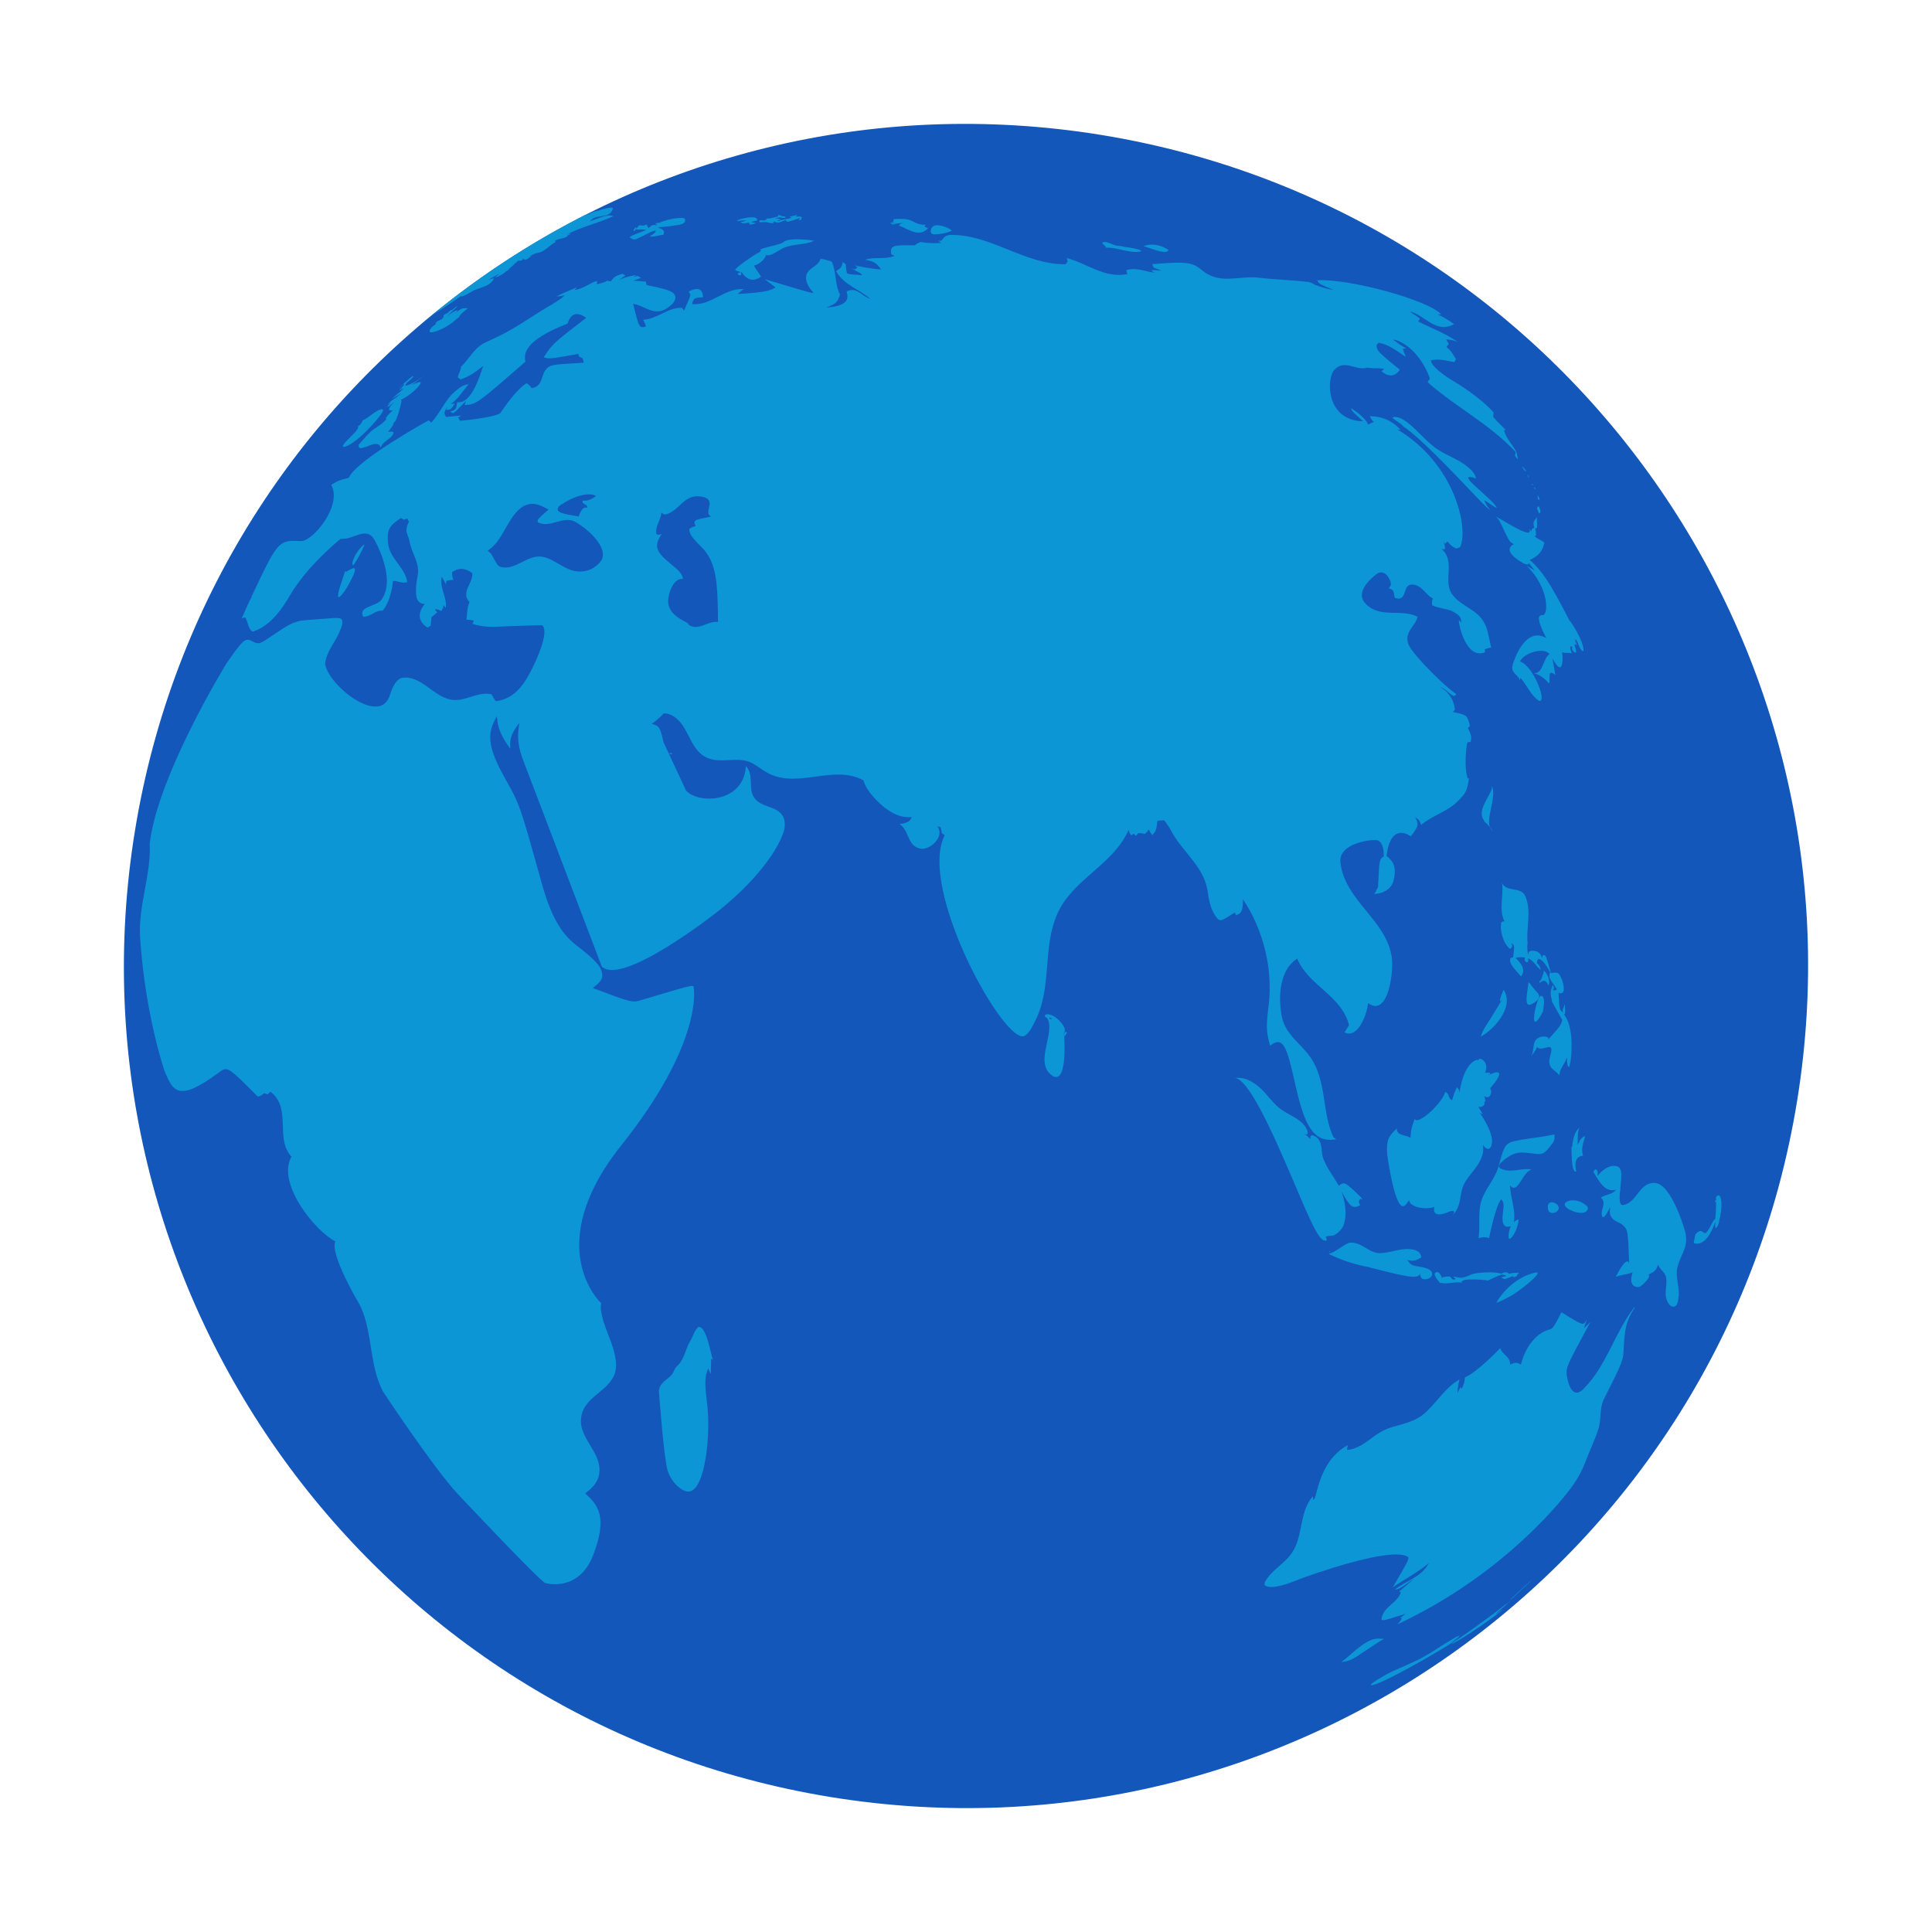 <svg width="482" height="482" viewBox="0 0 482 482" fill="none" xmlns="http://www.w3.org/2000/svg">
<path d="M448.349 274.651C466.934 160.136 389.167 52.236 274.651 33.651C160.136 15.066 52.236 92.833 33.651 207.349C15.066 321.864 92.833 429.763 207.349 448.349C321.864 466.934 429.764 389.167 448.349 274.651Z" fill="#1457BB"/>
<path d="M373.252 128.903C375.393 130.057 377.419 131.429 379.649 132.416C382.059 133.48 381.7 132.467 381.508 131.916C381.675 132.147 381.841 132.364 382.008 132.595C382.072 132.198 382.111 131.89 382.777 131.698L382.726 131.582C382.482 130.198 382.482 130.198 383.47 129.044C383.316 129.942 383.611 130.839 383.405 131.736C383.277 131.762 383.123 131.813 383.008 131.852C382.995 131.852 382.982 131.839 382.97 131.839C383.277 133.134 383.252 133.262 383.136 133.698C383.021 133.71 382.867 133.685 382.764 133.634C382.752 133.621 382.739 133.608 382.726 133.595C383.38 134.454 384.469 134.685 385.264 135.339C385.213 135.851 384.816 138.441 381.636 139.697C385.38 142.838 388.123 148.171 391.917 155.542C391.648 154.978 391.648 154.978 391.597 154.747C391.635 154.786 395.097 159.695 395.071 162.362C395.033 162.4 394.968 162.452 394.93 162.49C393.789 161.836 393.943 160.375 393.097 159.529C393.058 159.593 392.994 159.67 392.956 159.734C393.058 160.17 393.34 160.541 393.392 161.003C393.058 160.695 393.058 160.695 392.815 160.708C392.853 161.439 393.392 162.093 393.122 162.862C392.738 162.772 391.841 162.029 392.302 161.439C392.199 161.349 392.046 161.259 391.93 161.208C391.738 161.464 391.597 161.657 392.148 162.99C391.751 162.875 391.597 162.862 391.033 162.887C391.02 162.887 391.02 162.887 391.007 162.887C390.994 162.887 390.994 162.887 390.982 162.887C390.969 162.887 390.969 162.887 390.956 162.887C390.943 162.887 390.943 162.887 390.93 162.887C390.918 162.887 390.918 162.887 390.905 162.887C390.892 162.887 390.892 162.887 390.879 162.887C390.866 162.887 390.866 162.887 390.853 162.887C390.841 162.887 390.841 162.887 390.828 162.887C390.187 162.875 390.084 162.849 389.687 162.682C389.764 163.054 389.969 164.169 389.713 165.631V165.644C389.341 167.31 388.443 166.041 388.149 165.631C387.854 165.195 387.687 164.913 387.29 164.246C387.379 164.708 387.456 165.169 387.546 165.631C387.559 165.733 387.585 165.874 387.61 165.977C387.751 166.772 387.892 167.566 388.02 168.361C387.264 167.81 386.931 167.707 386.713 168.002C386.585 168.182 386.585 168.759 386.585 169.028C386.597 169.951 386.572 170.13 386.456 170.528C385.239 169.105 384.162 168.374 382.739 167.977C383.918 167.913 384.405 167.195 385.059 165.631C385.636 164.221 385.88 163.708 386.597 163.195C384.969 161.195 379.931 163.144 379.201 165.041C379.675 165.208 379.79 165.272 380.29 165.618C382.739 167.643 384.213 171.63 384.508 173.143C384.918 175.232 384.008 174.912 383.751 174.72C381.854 173.271 380.97 171.015 379.457 169.271C379.367 169.169 379.367 169.169 379.303 169.169C379.252 169.259 379.239 169.284 379.201 169.797C378.983 169.195 378.854 168.977 378.111 168.233C377.252 167.349 377.111 166.849 377.444 165.644C377.944 164.054 380.701 156.26 385.777 159.195C382.841 153.504 384.123 153.478 384.88 153.465C386.405 153.44 386.431 146.414 380.79 141.082C381.495 141.582 382.329 141.876 382.957 142.479C382.611 141.941 382.611 141.941 381.406 140.453C381.406 140.466 381.418 140.492 381.393 140.646C381.226 140.812 381.098 140.941 380.316 140.646C380.252 140.62 374.265 137.595 377.701 135.749C377.303 135.595 376.791 135.249 376.573 134.89C375.534 133.223 374.919 131.339 373.893 129.66C373.714 129.403 373.458 129.121 373.252 128.903ZM158.194 59.768C158.797 59.678 159.451 59.345 161.028 58.55C162.95 57.576 163.22 57.474 163.566 57.563C163.643 57.73 163.566 58.127 162.117 58.922C162.425 59.089 162.848 59.063 164.04 58.82C164.95 58.627 165.053 58.614 165.527 58.563C165.694 57.974 165.732 57.833 165.489 57.512C165.143 57.051 164.566 56.974 164.13 56.679C164.976 56.64 166.54 56.576 169.322 56.102C171.527 55.73 170.834 54.538 170.809 54.525C170.552 54.346 169.937 54.358 169.604 54.371C167.36 54.525 165.309 55.179 164.707 55.487C164.707 55.512 164.694 55.538 164.681 55.563C164.373 55.602 164.053 55.589 163.745 55.679C163.604 55.717 163.604 55.922 163.438 55.935C163.604 55.999 163.707 56.038 164.079 56.063C163.938 56.115 163.797 56.179 163.656 56.243C163.066 55.961 162.515 56.166 161.758 56.935C161.72 56.602 161.207 56.333 161.502 55.961C161.245 56.076 160.438 56.448 159.784 56.192C159.707 56.153 159.566 56.192 159.489 56.217C159.156 56.422 159.053 56.871 158.669 57.038C158.733 56.846 158.733 56.846 158.682 56.73C158.4 56.717 158.002 57.371 158.105 57.538C158.271 57.794 158.412 57.538 158.605 57.179C159.464 57.435 160.374 57.038 161.207 57.397C157.297 58.897 157.297 58.897 157.13 59.179C157.284 59.525 158.194 59.768 158.194 59.768ZM108.16 78.472C109.404 77.69 115.096 73.805 115.147 73.767C115.096 73.831 115.006 73.908 114.955 73.972C115.583 73.882 115.737 73.857 117.634 72.78C119.48 71.601 122.095 71.742 123.287 69.447C122.774 69.485 122.313 69.703 121.826 69.832C122.762 69.293 123.685 68.716 124.646 68.216C124.287 68.588 123.864 68.909 123.48 69.267C124.236 69.165 126.108 67.934 126.261 67.755C126.082 67.832 125.851 67.947 125.685 68.05C126.249 67.704 126.838 67.396 127.389 67.024C127.21 67.127 126.979 67.242 126.8 67.332C126.838 67.229 126.838 67.229 129.312 64.999C129.582 65.063 130.235 65.216 130.569 64.447C130.594 64.524 130.62 64.64 130.646 64.717C131.543 64.999 132.004 64.153 132.697 63.909C132.299 63.935 132.299 63.935 131.684 64.255C133.274 63.255 133.35 63.242 134.62 62.986C136.235 62.46 137.273 61.025 138.76 60.281C138.683 60.294 138.568 60.319 138.491 60.332C138.504 60.243 138.517 60.114 138.517 60.012C139.504 59.422 140.799 59.627 141.709 58.82C141.632 58.82 141.529 58.807 141.44 58.807C141.773 58.627 142.17 58.55 142.452 58.268C142.222 58.268 142.222 58.268 141.363 58.525C144.824 56.705 148.657 55.794 152.246 54.282C152.49 54.179 152.81 54.038 153.054 53.935C151.708 53.577 151.708 53.577 147.247 55.179C148.593 53.128 152.144 54.91 152.951 51.923C152.759 51.859 152.49 51.782 152.285 51.795C151.298 51.923 149.99 52.295 149.426 52.513C149.349 52.551 149.285 52.577 149.208 52.615L149.311 52.577L149.272 52.589L149.118 52.666C149.106 52.679 149.08 52.679 149.067 52.692L149.118 52.666L149.131 52.654L149.157 52.641C149.234 52.602 149.336 52.551 149.413 52.513C147.875 52.871 147.875 52.871 146.234 53.769C146.49 53.551 146.49 53.551 147.106 53.166C146.683 53.32 146.311 53.564 145.901 53.73C145.978 53.692 146.08 53.628 146.157 53.589C145.952 53.679 145.683 53.807 145.478 53.897C145.683 53.782 145.965 53.641 146.17 53.538C145.683 53.769 145.08 54.077 144.478 54.397C134.838 59.384 125.646 65.114 116.955 71.472C112.058 75.062 107.34 78.869 102.776 82.856C104.84 81.087 108.724 77.818 109.891 77.075C109.353 77.587 108.737 78.01 108.16 78.472ZM373.419 126.621C372.817 125.711 372.265 125.109 369.484 122.609C366.984 120.366 366.509 119.853 366.292 119.225C366.317 119.173 366.356 119.096 366.381 119.045C366.753 118.968 366.958 118.93 368.304 119.366C367.945 118.366 367.612 117.661 366.009 116.353C363.599 114.392 360.548 113.546 358.061 111.712C355.51 109.828 353.575 107.251 351.049 105.341C350.229 104.726 349.024 103.982 347.973 104.021C347.703 104.046 347.626 104.072 347.37 104.162C348.139 105.072 349.37 105.418 350.101 106.392C350.101 106.392 350.101 106.405 350.113 106.405C353.972 108.867 362.471 117.802 366.548 122.096C370.086 125.814 370.971 126.698 371.765 127.288C371.086 126.391 370.74 125.827 370.291 124.839C370.573 124.916 370.573 124.916 371.509 125.557C372.419 126.186 373.214 126.737 373.419 126.621ZM184.038 68.306C184.09 68.447 184.141 68.562 184.679 68.729C184.782 68.626 184.91 68.498 184.987 68.383C184.936 68.306 184.859 68.203 184.795 68.139C184.833 68.037 184.936 67.921 185 67.844C186.359 69.947 187.948 70.331 189.858 69.037C189.371 68.05 188.551 67.268 188.128 66.255C189.499 65.896 190.756 64.781 191.127 63.601C191.858 63.947 192.743 63.435 194.845 62.191C197.114 60.858 199.768 61.178 202.178 60.435C202.473 60.345 202.857 60.178 203.139 60.063C201.486 59.794 199.845 59.678 198.229 59.704C197.281 59.755 196.858 59.807 196.114 60.025C195.627 60.166 195.294 60.602 194.819 60.755C193.127 61.332 191.345 61.576 189.679 62.217C189.961 62.614 189.833 62.768 188.653 63.345C188.602 63.37 183.359 66.704 183.436 67.421C183.846 67.665 184.372 67.614 184.769 67.921C184.243 68.075 184.154 68.101 184.038 68.306ZM372.573 161.977C372.599 162.016 372.624 162.041 372.65 162.08C372.624 162.054 372.599 162.016 372.573 161.977C372.573 161.977 372.56 161.977 372.573 161.977ZM93.995 106.585C92.431 107.623 92.431 107.623 89.534 110.892C89.521 110.905 89.265 111.802 90.034 111.802C90.547 111.815 91.226 111.392 91.521 111.212C91.213 111.456 91.046 111.584 90.816 111.738C94.097 110.084 94.764 110.841 94.969 111.687C95.392 110.277 96.841 109.866 97.687 108.854C98.764 107.546 97.79 107.649 97.251 107.7C96.956 107.726 96.943 107.726 96.815 107.7C97.431 106.969 98.366 105.88 98.161 105.405C98.956 105.7 100.225 100.047 100.187 99.97C100.161 99.893 100.059 99.829 100.007 99.765C101.853 98.983 104.866 96.355 104.981 95.445C104.738 95.163 104.353 95.342 102.725 96.06C105.391 94.073 105.391 94.073 106.071 93.368C105.866 93.56 105.584 93.829 105.379 94.022C103.071 95.752 101.482 96.201 101.046 96.291C101.161 96.086 101.302 95.906 101.379 95.675C101.353 95.675 101.315 95.663 101.276 95.663C102.135 95.034 102.738 94.457 103.225 93.817C102.853 93.817 102.61 94.034 101.828 94.727C100.661 95.714 100.661 95.714 100.648 95.778C99.905 96.393 99.43 97.021 99.341 97.137C99.789 96.714 100.2 96.252 100.635 95.804C100.635 95.829 100.623 95.88 100.623 95.906C100.648 95.932 100.674 95.957 100.7 95.97C100.828 95.945 100.828 95.945 100.982 95.855C100.161 96.637 99.725 97.368 99.712 97.368C99.943 97.445 100.02 97.291 100.2 96.97C100.212 96.996 100.225 97.034 100.225 97.073C100.379 97.085 100.469 97.085 100.994 96.714C100.969 96.739 97.879 99.355 97.7 99.534C97.713 99.534 99.507 98.534 100.135 98.008C99.687 98.483 99.687 98.483 98.341 99.585C98.443 99.496 98.572 99.367 98.674 99.278C97.443 100.111 97.443 100.111 96.649 100.97C97.007 100.726 97.225 100.56 97.597 100.252C97.392 100.457 96.867 100.995 96.649 101.521C96.764 101.521 97.007 101.521 98.559 100.034C97.315 101.393 97.097 101.688 97.059 102.2C97.238 102.38 97.238 102.38 98.007 102.406C97.341 102.893 96.444 103.867 96.238 104.444C96.264 104.469 96.29 104.495 96.315 104.521C96.379 104.508 96.456 104.482 96.508 104.457C95.623 105.457 95.264 105.739 93.995 106.585ZM384.11 124.711C384.123 124.57 383.969 124.199 383.7 123.609C383.687 123.583 383.675 123.558 383.662 123.532C383.662 123.558 383.649 123.583 383.649 123.609C383.623 123.763 383.585 124.032 383.675 124.34C383.623 124.314 383.559 124.275 383.508 124.25C383.675 124.442 384.098 124.942 384.11 124.711ZM116.762 76.869C116.288 77.01 115.788 76.78 115.326 76.972C114.698 77.228 114.301 77.523 113.519 78.228C113.942 77.792 114.096 77.613 114.109 77.459C113.852 77.318 112.801 77.921 111.34 79.023C113.698 76.933 113.955 76.575 114.121 76.331C114.096 76.331 114.07 76.344 114.045 76.344C113.686 76.6 113.186 77.01 112.557 77.574C112.686 77.408 112.698 77.369 112.724 77.292C112.634 77.267 112.545 77.254 111.391 78.305C111.404 78.279 111.429 78.228 111.442 78.203C111.365 78.19 111.301 78.177 110.558 78.741C110.596 78.728 110.635 78.741 110.673 78.741C110.699 78.856 110.647 78.959 110.66 79.061C110.673 79.074 110.699 79.087 110.724 79.1C110.622 79.177 110.481 79.267 110.378 79.344C110.314 79.446 110.314 79.459 110.314 79.536C110.327 79.549 110.353 79.561 110.365 79.574C110.353 79.587 108.635 80.241 108.66 80.715C108.737 80.741 108.75 80.754 108.904 80.689C106.289 82.6 107.43 82.894 107.443 82.894C107.917 83.01 109.788 82.446 111.622 81.305C111.993 81.074 112.468 80.766 112.814 80.51C113.429 80.049 113.916 79.433 114.634 79.087C114.609 79.074 114.57 79.049 114.532 79.036C114.583 78.831 114.711 78.497 116.762 76.869ZM372.74 162.195C372.701 162.157 372.676 162.118 372.65 162.08C372.676 162.131 372.714 162.157 372.74 162.195ZM101.725 83.753L101.699 83.779L101.558 83.907C101.956 83.548 102.366 83.202 102.776 82.856C102.315 83.241 101.943 83.561 101.725 83.753ZM222.855 56.025C222.843 56.012 222.843 55.999 222.83 55.987C223.612 55.756 224.291 55.679 225.624 55.589C224.65 55.705 224.445 55.948 224.253 56.281C225.701 56.769 226.97 57.691 228.509 57.974C229.829 58.217 230.586 57.717 230.906 57.499C230.983 57.448 231.226 57.269 231.496 56.948C231.496 56.935 231.509 56.935 231.509 56.922C231.444 56.858 231.444 56.858 231.034 56.73C230.521 56.538 230.586 56.384 231.009 56.063C229.406 56.102 228.765 55.756 227.945 55.333C226.983 54.833 226.214 54.589 224.496 54.602C223.868 54.615 223.496 54.641 222.907 54.692C222.996 55.115 223.022 55.551 222.189 55.41C222.791 55.538 223.15 55.602 223.727 55.64C223.061 55.64 222.676 55.628 222.099 55.576C222.24 55.705 222.548 56.063 222.855 56.025ZM275.928 61.704C275.812 61.755 275.812 61.755 275.71 61.742C276.223 61.819 276.748 61.768 277.274 61.832C279.068 62.063 280.786 62.653 282.581 62.819C283.748 62.935 284.568 62.806 284.747 62.614C284.568 62.191 281.555 61.73 281.517 61.717C281.504 61.717 281.504 61.717 281.491 61.717C281.491 61.717 281.491 61.717 281.504 61.73C281.491 61.73 281.491 61.73 281.491 61.73C280.735 61.678 280.017 61.448 279.261 61.345C277.902 61.422 276.825 60.345 275.466 60.384C275.082 60.422 275.03 60.525 274.992 60.653C275.235 61.089 275.735 61.255 275.928 61.704ZM232.983 58.461C232.996 58.461 232.996 58.461 232.996 58.461C232.996 58.461 232.996 58.461 233.008 58.461C235.188 58.435 236.585 57.948 237.226 57.653C237.303 57.615 237.405 57.563 237.482 57.525C236.713 56.833 234.816 56.166 233.649 56.192C232.149 56.281 231.944 57.897 232.432 58.281C232.688 58.461 232.906 58.461 232.983 58.461ZM291.452 62.473C291.465 62.435 291.49 62.383 291.503 62.345C289.952 61.371 288.67 60.999 287.055 61.037C286.363 61.089 285.901 61.166 285.17 61.46C285.363 61.409 285.85 61.576 286.747 61.883C288.439 62.473 291.003 63.37 291.452 62.473ZM380.688 117.584C380.701 117.558 380.675 117.481 380.624 117.379C380.457 117.084 379.97 116.481 379.713 116.392V116.404C379.752 116.558 380.06 117.007 380.265 117.25C380.354 117.391 380.624 117.686 380.688 117.584ZM382.444 120.981C382.457 120.968 382.47 120.955 382.457 120.917C382.431 120.84 382.264 120.75 382.123 120.712V120.75C382.149 121.058 382.393 121.045 382.444 120.981ZM383.957 126.468C383.944 126.442 383.931 126.403 383.918 126.378C383.79 126.339 383.79 126.339 383.713 126.352C383.534 126.416 383.469 126.647 383.521 127.032C383.508 126.98 383.482 126.942 383.47 126.891C383.457 126.942 383.457 126.993 384.021 128.147C384.264 127.98 384.533 127.634 383.957 126.468ZM382.995 122.019C383.046 122.045 383.085 121.994 383.085 121.904V121.891C382.957 121.75 382.79 121.583 382.713 121.596C382.636 121.622 382.854 121.968 382.995 122.019ZM191.204 55.41C191.294 55.461 192.281 55.666 192.294 55.666C192.602 55.705 192.909 55.64 193.025 55.615C193.05 55.487 193.038 55.448 192.922 55.358C192.999 55.333 193.114 55.307 193.191 55.294C194.127 55.679 194.127 55.679 196.037 54.858C196.255 55.512 196.255 55.512 199.627 54.358C199.588 54.435 199.524 54.525 199.486 54.602C199.255 54.82 199.242 54.846 199.216 54.923C199.293 54.948 199.499 54.91 199.832 54.82L199.934 54.602L199.96 54.551C200.037 54.282 200.024 54.256 199.998 54.166C199.588 53.987 199.486 53.974 198.486 54.064C198.627 53.935 198.806 53.782 198.947 53.666C198.281 53.653 197.678 54 197.024 54.025C197.024 54.051 197.076 54.333 197.704 54.294C197.319 54.435 196.909 54.499 196.524 54.615C196.294 54.628 195.948 54.653 194.499 54.999C194.512 55.051 194.537 55.115 194.55 55.166C194.307 55.128 194.102 55.115 193.82 55.115C194.268 54.974 194.525 54.884 194.884 54.73C194.345 54.589 193.961 54.525 193.294 54.499C193.627 54.461 194.153 54.333 194.473 54.205C194.896 54.307 195.896 54.564 196.012 54.153C195.986 54.115 195.948 54.064 195.896 54.051C195.614 53.974 195.307 54.025 195.037 53.91C194.319 53.589 194.23 53.602 194.14 53.615C194.102 53.692 194.102 53.692 194.217 53.987C193.268 54.153 192.358 54.576 191.371 54.512L191.179 54.615C191.23 54.743 191.23 54.756 191.204 54.833C191.14 54.871 191.102 54.897 190.807 54.782C190.807 54.884 190.807 54.897 190.845 55.038C190.82 55.038 190.794 55.038 190.769 55.051C190.461 54.974 190.115 54.91 189.474 54.974C189.461 55.141 189.461 55.269 189.499 55.461C191.14 55.384 191.14 55.384 191.204 55.41ZM381.316 118.725C381.252 118.609 381.175 118.532 381.124 118.481C381.034 118.494 381.111 118.699 381.38 119.173C381.431 119.071 381.406 118.904 381.316 118.725ZM184.179 55.115C184.615 55.051 185.423 54.935 186.32 55.012C185.756 55.115 185.756 55.115 185.705 55.153C185.705 55.179 185.718 55.205 185.743 55.217C185.346 55.307 185.115 55.346 184.807 55.346C185 55.782 185.589 55.82 187.051 55.474C186.948 55.512 186.807 55.563 186.705 55.602C186.846 55.653 186.974 55.653 187.115 55.628C186.987 55.782 186.743 56.063 187.371 55.999C187.717 55.961 188.282 55.794 188.474 55.743C188.512 55.73 188.551 55.717 188.589 55.705C188.166 55.512 187.769 55.487 187.218 55.602C187.423 55.551 187.564 55.499 187.769 55.371C187.717 55.358 187.641 55.346 187.589 55.333C188.038 55.217 188.499 55.089 188.948 54.974C188.923 54.679 188.884 54.179 187.32 54.205C186.205 54.269 185 54.538 183.743 55.025C183.961 55.102 184.077 55.115 184.179 55.115C184.179 55.115 184.192 55.115 184.179 55.115ZM364.035 408.609C363.343 408.994 362.651 409.404 361.959 409.776C364.048 408.327 364.048 408.327 364.138 408.097C363.971 408.135 363.74 408.199 363.574 408.238C359.818 410.314 356.395 412.981 352.447 414.724C346.87 417.185 346.87 417.185 345.383 418.019C342.371 419.724 342.063 420.134 342.012 420.403C343.383 420.942 358.831 412.186 362.958 409.353C363.279 409.148 363.715 408.84 364.035 408.609ZM362.061 410.135C363.061 410.071 371.765 404.212 374.714 401.764C374.752 401.725 374.816 401.674 374.855 401.648C374.188 401.866 373.778 402.469 373.15 402.738C373.355 402.443 373.355 402.443 377.009 399.277C376.444 399.713 375.88 400.136 375.329 400.584C375.586 400.354 375.842 400.097 376.098 399.866C372.522 402.905 362.176 410.058 362.061 410.135ZM381.624 394.636C379.893 396.072 378.316 397.7 376.637 399.187C376.855 399.059 377.034 398.879 377.252 398.738C377.214 398.802 377.111 398.905 377.034 398.995C378.701 397.431 380.354 395.841 382.072 394.329C381.931 394.418 381.752 394.546 381.624 394.636ZM354.664 79.69C354.652 79.677 354.639 79.677 354.626 79.664C354.639 79.677 354.652 79.677 354.664 79.69ZM354.575 79.638C354.587 79.651 354.6 79.651 354.613 79.664C354.613 79.651 354.6 79.638 354.575 79.638ZM86.573 111.251C87.098 111.033 89.931 109.674 94.341 104.29C94.79 103.739 96.174 102.047 95.226 102.085C95.162 102.085 95.085 102.098 95.033 102.111C93.303 102.675 92.123 104.162 90.483 104.88C90.188 105.662 89.906 105.995 89.265 106.405C89.585 106.777 88.995 107.482 87.444 109.008C86.637 109.79 84.137 112.251 86.573 111.251ZM348.908 397.174C348.921 397.162 348.934 397.162 348.934 397.149C348.896 397.174 348.857 397.213 348.819 397.251C348.844 397.226 348.883 397.2 348.908 397.174ZM392.097 370.984C392.212 370.856 392.315 370.715 392.417 370.587L392.405 370.6C392.302 370.728 392.199 370.856 392.097 370.984ZM377.034 398.995C376.726 399.29 376.419 399.572 376.098 399.866C376.509 399.508 376.829 399.213 377.034 398.995ZM345.306 408.879C344.806 408.866 344.306 408.789 343.806 408.802C343.294 408.827 342.23 408.866 340.422 410.032C338.332 411.365 336.615 413.173 334.653 414.673C337.012 414.263 337.307 414.07 340.037 412.237C342.627 410.507 344.678 409.135 345.165 408.93C345.204 408.904 345.268 408.891 345.306 408.879ZM166.924 188.077C167.54 188.18 167.694 188.116 167.732 188.065C167.796 187.975 167.553 187.847 167.309 187.86C167.078 187.885 166.989 187.988 166.924 188.077ZM116.339 154.619C116.352 154.619 116.352 154.606 116.352 154.606L116.339 154.619ZM86.124 142.274L86.111 142.351C86.06 142.671 85.944 143.005 85.573 144.107C84.88 146.132 83.727 149.53 84.714 148.901C85.598 148.337 87.226 145.556 88.008 143.838C88.983 141.723 88.406 141.748 88.213 141.761C88.098 141.774 87.726 141.864 86.829 142.376C86.15 142.774 86.15 142.735 86.124 142.274ZM62.818 148.85C62.844 148.825 62.857 148.799 62.882 148.773C62.857 148.786 62.844 148.812 62.818 148.85ZM88.085 141.094C88.393 140.659 89.329 139.351 90.303 137.326C90.636 136.62 90.88 136.044 90.97 135.826C90.906 135.851 90.829 135.89 90.764 135.928C89.483 136.826 88.226 139.159 88.278 139.325C87.855 140.248 87.803 140.659 88.085 141.094ZM375.906 249.969C376.009 248.431 375.47 247.495 375.15 246.944C375.111 247.021 375.06 247.124 375.021 247.2C374.65 248.047 374.047 249.521 374.265 249.828C374.393 249.777 374.457 249.752 374.868 249.2C373.099 252.174 371.176 255.225 370.996 255.482L370.753 255.841C370.137 256.841 369.83 257.482 369.407 258.623C371.958 257.289 375.662 253.533 375.906 249.969ZM387.764 284.325C387.867 283.941 387.828 283.402 387.777 283.005C387.431 283.082 386.982 283.184 386.636 283.249C383.61 283.864 380.495 284.043 377.483 284.774C376.65 284.979 376.034 285.364 375.65 285.915C375.419 286.248 375.265 286.582 375.15 286.851C374.483 288.351 374.214 289.979 373.701 291.517C372.714 294.466 370.419 296.747 369.535 299.734C368.65 302.747 369.368 305.875 368.868 308.913C369.881 308.58 370.637 308.58 371.496 308.875C371.509 308.798 373.163 300.529 374.547 299.183C375.175 300.068 375.265 300.209 374.919 302.939C374.445 306.785 376.509 306.054 376.919 305.875C376.752 306.272 376.239 307.49 376.406 308.939C376.47 308.977 376.573 309.028 376.637 309.08C377.842 308.503 378.893 305.388 378.842 304.221C378.367 304.375 378.098 304.542 377.675 304.913C378.175 301.76 376.803 298.811 376.727 295.722C378.675 298.196 379.777 292.35 382.111 291.761C379.572 291.286 376.996 292.773 374.47 291.581C373.47 291.107 373.893 290.312 375.944 288.851C378.175 287.248 379.56 287.428 382.329 287.774C384.739 288.081 384.931 287.902 385.931 286.915C385.815 287.082 385.649 287.287 385.533 287.441C387.572 285.005 387.572 285.005 387.764 284.325ZM392.276 299.452C391.148 299.516 389.52 300.145 390.866 301.311C391.046 301.465 391.264 301.606 391.418 301.696C391.341 301.747 391.341 301.76 391.315 301.811C391.328 301.811 391.328 301.824 391.341 301.824C391.379 301.811 391.405 301.798 391.456 301.721C393.405 302.785 395.392 302.888 395.981 301.939C396.404 301.273 395.815 300.657 395.725 300.593C395.75 300.837 395.968 301.093 396.084 301.311C394.981 299.504 392.712 299.452 392.276 299.452ZM381.329 244.97C381.316 244.957 381.329 244.931 381.303 244.931C381.316 244.944 381.316 244.97 381.329 244.97ZM382.264 291.812C382.2 291.761 382.162 291.761 382.123 291.761C382.175 291.773 382.226 291.786 382.264 291.812ZM380.995 250.341C381.47 251.392 383.418 249.649 383.431 249.636C383.777 249.316 383.969 248.995 383.995 248.688C384.046 248.226 383.854 248.008 383.303 247.38C382.098 246.008 381.816 245.585 381.585 245.213C381.508 245.252 381.457 245.201 381.341 244.983C381.341 245.008 381.341 245.034 381.341 245.047C381.329 245.265 381.303 245.457 381.188 246.239C380.995 247.495 380.662 249.623 380.995 250.341ZM374.752 317.964L375.739 318.246C375.714 318.297 375.688 318.361 375.662 318.412C375.342 318.502 374.906 318.592 374.573 318.656C374.765 318.874 374.765 318.874 375.47 319.143L375.56 319.066C376.265 318.874 376.906 318.528 377.598 318.322C377.547 318.425 377.496 318.553 377.444 318.656C377.701 318.604 378.073 318.566 378.29 318.412C378.547 318.22 378.572 317.861 378.816 317.656C378.855 317.617 378.931 317.592 378.983 317.566C378.931 317.553 378.88 317.528 378.829 317.515C378.816 317.515 378.816 317.515 378.803 317.515C378.496 317.464 378.201 317.643 377.893 317.553C377.214 317.617 376.893 317.681 376.509 317.81C375.739 316.938 374.611 317.758 374.611 317.771C372.637 317.194 369.509 317.438 367.894 317.733C366.83 317.925 365.933 318.604 364.869 318.758C364.074 318.874 363.343 318.566 362.574 318.502C362.766 318.771 362.869 318.899 363.215 319.027C362.548 319.515 362.266 319.143 361.753 318.463C360.536 318.438 360.048 318.643 359.728 318.784C359.343 317.605 358.741 317.323 358.472 317.335C357.382 317.681 358.113 318.63 359.215 320.053L359.292 320.015C361.087 320.502 362.882 319.681 364.676 319.989C364.138 318.643 370.932 319.399 371.009 319.412C370.971 319.463 370.932 319.527 370.894 319.579C372.214 319.079 373.406 318.335 374.752 317.964ZM341.101 316.066C341.127 316.066 341.14 316.066 341.166 316.066C337.422 315.284 335.063 314.502 331.474 312.849C333.371 312.272 334.769 310.785 336.576 310.054C339.614 309.605 341.473 312.746 344.409 312.643C346.934 312.554 349.319 311.387 351.895 311.656C352.075 311.682 352.306 311.695 352.485 311.733C354.216 312.079 354.421 312.913 354.613 313.656C353.639 314.323 352.549 314.861 351.113 314.297C351.844 315.477 351.985 315.694 354.267 316.041C357.767 316.579 357.382 317.938 357.19 318.335C357.151 318.412 357.087 318.502 357.023 318.566C356.587 319.066 354.293 319.963 354.305 317.707C353.882 319.297 350.665 318.476 341.076 316.053C341.076 316.066 341.089 316.066 341.101 316.066ZM350.998 314.233C350.998 314.233 350.998 314.246 350.998 314.233C350.998 314.246 350.998 314.233 350.998 314.233ZM341.345 316.066C341.486 316.066 341.742 316.053 341.794 316.041C341.755 316.002 341.178 315.964 341.127 315.989C341.153 316.002 341.166 316.015 341.345 316.066ZM383.585 317.797C383.764 317.412 383.393 317.451 382.957 317.502C377.547 318.758 374.15 323.373 373.304 325.04C373.624 324.937 374.368 324.694 376.791 323.386C378.97 322.155 383.072 318.899 383.585 317.797ZM361.753 302.208C361.779 302.196 363.792 301.567 362.138 303.593C362.625 303.042 363.215 302.234 363.548 301.58C364.497 299.696 364.266 297.491 365.163 295.594C366.266 293.273 368.368 291.62 369.407 289.261C370.137 287.607 370.073 286.889 369.971 285.684C371.304 287.351 371.868 286.389 372.047 285.902C372.496 284.684 372.355 282.249 369.125 277.557C369.573 277.852 369.573 277.852 369.855 277.967C369.881 277.864 369.881 277.864 368.83 276.159C369.278 276.198 370.676 276.198 370.291 274.698C370.33 274.749 370.381 274.826 370.407 274.878C370.458 274.852 370.535 274.826 370.586 274.801C370.573 274.608 370.535 274.198 370.278 273.378C371.381 274.378 372.086 273.096 372.022 272.275C371.996 272.032 371.868 271.724 371.765 271.493L371.804 271.455C372.163 271.057 375.227 267.558 373.509 267.519C372.906 267.506 371.791 268.019 371.253 268.263C371.688 267.968 371.688 267.968 371.829 267.724C371.483 267.57 371.483 267.57 370.471 267.673C371.547 265.263 369.714 264.096 369.266 264.135C368.919 264.25 368.868 264.314 368.637 264.609C368.637 264.545 368.637 264.455 368.625 264.391C368.586 264.391 365.368 264.571 364.099 272.609C364.022 271.878 363.946 271.737 363.484 271.262C362.882 272.442 362.612 273.185 362.318 274.467C361.241 274.224 361.638 272.711 360.587 272.442C359.356 275.839 353.831 280.48 353.062 279.287C353.023 279.236 353.011 279.146 352.985 279.095C352.241 280.864 351.972 282.031 351.883 283.89C350.793 283.031 348.344 283.454 348.498 281.505C346.588 283.39 345.793 284.172 346.088 288.056C346.101 288.184 347.819 300.798 349.96 300.927C350.613 300.965 351.216 299.914 351.511 299.414C351.883 301.555 356.51 301.773 357.856 301.068C357.203 303.99 360.356 302.837 361.753 302.208ZM354.395 206.281C354.344 206.358 354.293 206.435 354.241 206.512C354.305 206.448 354.344 206.384 354.395 206.281C354.408 206.281 354.395 206.281 354.395 206.281C354.395 206.281 354.408 206.281 354.395 206.281ZM371.137 198.974C372.022 197.372 372.317 196.756 372.163 196.102C372.137 196.051 372.112 196 372.086 195.949C372.253 196.243 372.483 196.641 372.522 197.551C372.586 198.718 372.291 200.166 372.022 201.448C371.522 203.845 371.291 205.166 371.701 206.396C371.022 205.55 371.022 205.55 370.355 205.05C370.381 205.063 370.432 205.089 370.458 205.114C370.24 204.935 370.24 204.935 370.201 204.858C370.291 204.897 370.368 204.948 370.445 204.999C369.099 203.333 369.599 201.73 371.137 198.974ZM370.894 205.448L370.535 205.102C370.535 205.114 370.535 205.127 370.535 205.14L370.804 205.358L370.894 205.448ZM370.919 205.32L370.791 205.217H370.778L370.919 205.32ZM372.381 207.255C372.394 207.268 372.406 207.268 372.406 207.281C372.176 206.986 371.958 206.691 371.701 206.409C371.701 206.422 371.714 206.435 371.714 206.448C371.817 206.666 371.996 207.012 372.381 207.255ZM331.91 312.387C331.91 312.387 331.923 312.387 331.91 312.387C331.782 312.208 331.705 312.131 331.654 312.131C331.641 312.131 331.628 312.131 331.628 312.169C331.628 312.233 331.769 312.528 331.91 312.387ZM308.181 268.942C308.181 268.942 308.168 268.942 308.181 268.942C308.168 268.942 308.181 268.942 308.181 268.942ZM333.333 284.274C333.346 284.274 333.346 284.274 333.333 284.274C333.346 284.274 333.346 284.274 333.333 284.274ZM308.438 228.343C308.309 228.138 308.143 227.869 308.015 227.664C304.374 230.01 304.374 230.01 303.348 228.664C301.9 226.766 301.502 223.869 301.31 222.485C300.49 216.524 295.593 213.011 292.76 208.268C292.426 207.704 292.016 206.948 291.683 206.384C291.349 205.832 290.824 205.166 290.452 204.64C289.952 204.691 289.273 204.743 288.76 204.768C288.439 207.242 288.439 207.242 287.452 208.371C287.157 207.96 286.824 207.383 286.606 206.935C286.363 207.319 285.94 207.794 285.555 208.05C285.094 207.909 284.427 207.819 283.94 207.858C283.773 208.063 283.555 208.345 283.401 208.55C283.235 208.383 283.03 208.165 282.863 207.999C282.671 208.127 282.414 208.281 282.222 208.409C281.902 208.076 281.645 207.448 281.594 206.986C277.774 215.793 267.634 219.254 263.762 228.023C260.032 236.483 262.519 246.226 258.314 254.584C257.686 255.828 256.878 257.674 255.686 258.392C250.84 261.302 228.816 221.575 235.7 208.371C235.483 208.217 235.188 208.012 234.97 207.858C234.918 207.396 234.79 206.781 234.624 206.345C234.393 206.281 234.098 206.204 233.867 206.14C233.995 206.422 234.239 206.781 234.316 207.089C234.931 209.524 231.688 212.024 229.778 211.742C226.253 211.216 226.894 207.037 224.407 205.602C226.868 205.32 227.163 204.576 227.458 203.858C225.33 203.974 223.535 203.602 220.638 201.435C216.241 197.718 215.638 195.436 215.433 194.679C207.485 190.423 198.434 197.448 190.576 192.269C189.807 191.757 188.794 191.039 188 190.564C184.295 188.372 179.975 190.77 176.231 188.962C171.501 186.693 171.962 179.847 166.668 178.078C166.36 177.976 165.912 178.001 165.578 177.976C165.566 177.989 164.425 179.335 162.566 180.591C162.566 180.591 162.566 180.591 162.579 180.591H162.591C164.45 181.052 164.72 181.476 165.514 185.129L171.155 197.231C174.244 200.666 185.564 200.358 186.089 191.116C188.243 193.41 186.487 196.743 188.256 199.141C190.025 201.538 193.679 200.961 195.294 203.589C195.794 204.409 195.883 205.832 195.691 206.768C195.076 209.845 190.756 218.165 178.782 227.625C178.552 227.805 155.297 246.098 150.144 241.15L130.889 190.629C130.671 190.052 130.376 189.283 130.171 188.706C128.928 185.014 129.21 182.847 129.556 180.335C127.184 183.514 127.223 184.603 127.313 186.796C124.992 183.604 124.236 181.796 123.954 178.707C121.569 182.834 121.339 185.924 126.095 194.372C129.684 200.743 129.684 200.743 135.081 220.1C137.376 228.343 139.811 232.753 143.773 235.817C145.644 237.265 149.118 239.958 149.875 241.765C150.862 244.124 149.811 244.97 147.888 246.495C157.707 250.2 157.707 250.2 160.156 249.457C172.937 245.637 172.937 245.637 173.065 246.316C173.167 246.867 175.308 260.263 155.002 285.736C134.902 310.951 149.811 325.001 149.977 325.117C149.939 325.424 149.9 325.835 149.862 326.142C150.208 331.065 153.413 335.218 153.682 340.154C154.015 346.346 146.99 347.461 145.311 352.281C143.157 358.486 150.81 362.178 149.388 368.19C148.849 370.433 146.99 371.818 145.99 372.548C148.952 375.356 151.746 378.009 148.042 387.842C144.439 397.367 136.119 394.982 136.043 394.944C134.415 394.213 115.096 373.664 114.275 372.792C108.225 366.357 95.585 347.23 95.52 347.102C92.111 340.526 93.008 332.821 90.047 326.129L89.739 325.527C89.662 325.399 82.15 312.81 83.688 309.708C78.778 307.298 68.92 295.286 72.715 288.556C68.472 283.966 72.92 276.557 67.472 272.352C67.267 272.557 66.984 272.826 66.779 273.032C66.497 272.929 66.138 272.814 65.856 272.711C65.523 273.121 64.844 273.506 64.318 273.583C56.742 265.981 56.742 265.981 54.601 267.57C44.435 275.121 43.192 272.198 41.115 267.378C41.064 267.263 36.244 253.379 34.962 234.009C34.436 226.1 37.628 218.588 37.385 210.717C37.346 211.011 37.282 211.396 37.244 211.691C38.41 195.051 56.28 165.849 56.46 165.579C59.203 161.593 60.447 160.067 61.216 159.734C62.306 159.272 63.049 160.234 63.985 160.426C64.831 160.593 65.177 160.465 68.549 158.157C71.625 156.042 72.817 155.414 74.638 154.952C75.42 154.76 75.42 154.76 83.342 154.183C85.111 154.132 86.29 154.106 84.624 157.824C83.457 160.413 81.432 162.618 81.099 165.592C81.881 171.028 94.841 181.245 97.251 173.451C98.366 169.848 99.725 169.079 100.674 169.066C101.084 169.066 101.623 169.015 102.02 169.092C105.93 169.823 108.301 173.476 112.07 174.463C115.749 175.425 118.954 172.399 122.621 173.207C122.877 173.758 123.313 174.463 123.71 174.938C129.12 174.284 131.466 169.477 133.338 165.605C136.94 157.849 135.696 156.26 135.222 155.965C135.222 155.965 126.39 156.209 124.492 156.337C120.711 156.58 118.557 155.862 117.839 155.619C117.967 155.388 118.121 155.093 118.249 154.862C117.698 154.696 116.929 154.606 116.352 154.593C116.621 153.145 116.455 151.606 117.147 150.235C114.801 147.722 118.147 145.44 117.826 142.966C116.198 141.864 114.788 141.428 112.788 142.723C112.737 143.312 112.878 144.12 113.122 144.658C112.583 144.671 111.878 144.761 111.365 144.889C111.314 145.158 111.263 145.517 111.224 145.786C110.981 145.184 110.57 144.415 110.199 143.889C109.558 146.62 111.609 149.004 111.199 151.696C111.045 151.465 110.827 151.158 110.673 150.927C110.66 151.414 110.404 152.093 110.058 152.452C109.66 152.145 108.955 151.94 108.468 152.004C108.648 152.235 108.891 152.555 109.058 152.786C108.648 153.158 108.071 153.632 107.635 153.965C107.584 154.606 107.507 155.452 107.443 156.093C107.199 156.247 106.891 156.452 106.661 156.593C103.174 154.26 105.289 151.555 105.981 150.671C105.417 150.632 104.225 150.555 103.904 148.876C103.52 146.889 104.161 143.787 104.174 143.761C104.891 140.518 102.61 137.967 102.161 134.992C102.046 134.223 101.507 133.262 101.417 132.48C101.353 131.788 101.635 130.8 102.02 130.211C101.892 129.954 101.738 129.621 101.61 129.365C101.366 129.454 101.033 129.57 100.789 129.66C100.546 129.531 100.225 129.365 99.982 129.237C97.392 131.095 96.431 131.8 96.815 135.531C97.2 139.351 101.007 141.492 101.61 145.209C100.379 145.684 99.264 144.863 98.059 144.94L98.02 144.979C98.033 145.017 97.661 149.786 95.456 152.363C93.623 152.145 92.431 153.952 90.636 153.863C89.175 151.312 93.957 151.337 95.187 149.607C99.02 144.248 93.367 134.569 93.303 134.467C91.367 131.403 88.175 134.48 85.611 134.416C85.598 134.416 85.585 134.416 84.957 134.454C84.906 134.467 76.599 141.146 72.253 148.671C69.356 153.709 66.318 156.619 62.985 157.58C61.78 156.708 61.921 155.132 61.177 154.029C60.921 154.106 60.562 154.196 60.306 154.26C62.023 150.376 62.023 150.376 62.882 148.722C62.831 148.786 62.754 148.889 62.703 148.953C69.407 134.762 69.407 134.762 75.086 134.992C78.061 135.108 85.496 126.019 82.637 120.968C84.342 119.917 84.419 119.878 87.034 119.199C88.726 114.93 106.789 104.931 106.955 104.867C107.148 105.046 107.391 105.277 107.584 105.457C109.571 103.316 110.711 100.572 112.686 98.431C113.019 98.111 113.468 97.688 113.814 97.393L113.903 97.355C115.429 96.086 116.07 95.996 116.942 95.868C115.429 97.483 114.378 99.521 112.455 100.777C112.75 100.752 113.147 100.726 113.442 100.701C112.481 102.188 112.481 102.188 111.276 102.29C111.391 102.008 111.558 101.624 111.673 101.342C110.686 102.944 110.75 103.072 111.276 104.034C111.276 104.034 112.865 103.841 115.044 103.675C114.826 103.829 114.532 104.021 114.314 104.162C114.455 104.405 114.634 104.739 114.775 104.982C114.852 104.982 123.069 104.226 124.8 103.098C127.389 99.239 129.607 96.714 131.363 95.599C131.825 95.855 132.338 96.38 132.633 96.829C135.568 96.496 134.889 93.291 136.478 91.881C137.491 90.984 137.491 90.984 145.657 90.484C145.567 90.163 145.452 89.727 145.362 89.394C145.08 89.253 144.708 89.048 144.426 88.907C144.388 88.727 144.35 88.484 144.311 88.291C137.004 89.586 137.004 89.586 135.658 89.125C137.863 85.766 137.863 85.766 146.26 79.292C142.862 76.869 141.914 79.766 141.606 80.728C130.223 85.138 130.787 88.586 131.069 90.24C118.877 100.854 118.877 100.854 115.903 101.047C116.006 100.739 116.16 100.316 116.262 100.008C113.814 102.534 113.814 102.534 113.083 103.085C112.839 102.97 112.519 102.829 112.275 102.726C113.814 102.149 113.814 102.149 114.057 100.316C117.454 100.97 119.621 94.188 120.544 91.278C118.006 93.329 116.916 93.919 114.929 94.663C114.711 94.509 114.429 94.317 114.211 94.163C114.365 93.24 114.993 92.445 115.019 91.483C117.108 89.548 118.301 86.715 121.07 85.471C122.903 84.612 123.133 84.497 124.71 83.74C129.21 81.536 133.222 78.523 137.555 76.036L137.645 76.01C139.606 74.741 140.081 74.447 140.491 74.062C140.619 73.947 140.747 73.818 140.901 73.652C140.299 73.818 139.465 73.947 138.85 73.985C140.452 73.023 142.26 72.498 143.914 71.652C143.747 71.857 143.516 72.113 143.35 72.319C145.452 72.152 147.016 70.639 148.965 70.062C148.952 70.319 148.939 70.665 148.913 70.921C151.054 70.357 151.054 70.357 151.413 70.037C151.708 70.088 152.092 70.152 152.387 70.203C153.182 69.139 153.323 68.947 155.233 68.28C155.477 68.421 155.797 68.601 156.041 68.742C155.528 69.062 154.861 69.524 154.374 69.883C156.156 69.024 157.964 68.742 158.733 68.626C158.515 68.78 158.233 68.985 158.028 69.139C158.335 69.049 158.759 68.921 159.066 68.819C159.335 68.973 159.682 69.178 159.951 69.332C159.348 69.537 158.528 69.819 157.925 70.024C160.784 70.216 160.784 70.216 161.13 70.254C161.181 70.511 161.245 70.844 161.297 71.101C166.091 72.139 167.886 72.524 168.399 73.729C169.078 75.344 166.181 77.331 164.822 77.6C162.245 78.113 160.322 76.113 157.951 75.805C159.464 81.882 159.464 81.882 161.143 81.472C161.015 80.933 160.733 80.241 160.451 79.766C163.938 79.664 166.553 76.677 170.104 76.792C170.27 76.998 170.488 77.28 170.655 77.498C171.988 74.511 171.988 74.511 172.257 73.485C172.116 73.254 171.937 72.959 171.796 72.742C174.116 71.537 175.321 72.024 175.385 74.177C173.36 74.254 172.962 74.318 172.68 75.882C177.436 76.28 180.782 71.819 185.525 72.139C185.051 72.485 184.449 72.959 184 73.331C191.115 72.985 192.153 72.434 193.473 71.742C193.396 71.626 193.396 71.626 190.781 69.652C202.498 73.165 202.498 73.165 202.96 73.011C201.498 71.472 200.896 70.049 201.152 68.767C201.562 66.729 204.203 66.563 204.678 64.576C205.229 64.614 205.959 64.781 206.485 64.973H206.498C206.498 64.973 206.498 64.973 206.652 64.973C206.908 65.063 207.241 65.178 207.498 65.268C208.716 67.883 208.229 70.947 209.575 73.523C208.844 75.446 208.767 75.639 206.203 76.728C212.215 76.318 211.562 73.985 211.215 72.716C213.779 71.395 215.113 74.049 217.112 74.536C214.343 72.152 210.51 71.075 208.587 67.652C209.908 66.781 209.908 66.781 210.267 65.396C210.485 65.55 210.78 65.768 210.998 65.922C211.023 66.601 211.139 67.498 211.28 68.165C211.831 68.434 211.831 68.434 215.1 68.652C214.779 68.191 214.779 68.191 212.433 67.011C212.69 67.075 213.023 67.152 213.279 67.216C213.484 67.05 213.754 66.832 213.946 66.678C213.728 66.537 213.433 66.345 213.215 66.204C213.228 66.216 217.292 67.114 219.817 67.216C218.625 65.563 217.971 65.165 215.882 64.832C215.882 64.832 215.882 64.832 216.266 64.665C218.535 64.088 220.971 64.755 223.202 63.819C222.958 63.717 222.612 63.576 222.368 63.46C221.881 61.114 223.099 61.127 228.227 61.217C228.599 60.832 229.265 60.486 229.791 60.371C229.791 60.371 231.226 60.794 234.803 60.614C234.585 60.448 234.29 60.217 234.072 60.05C234.316 60.05 234.624 60.05 234.867 60.05C235.765 58.871 235.765 58.871 236.982 58.614C247.289 58.397 255.596 66.088 265.89 65.922C266.031 65.716 266.223 65.434 266.364 65.229C266.287 64.973 266.185 64.627 266.108 64.383C271.172 65.652 275.556 69.537 281.261 68.383C281.171 68.088 281.068 67.704 280.979 67.409C283.542 66.575 285.927 67.883 288.401 68.088C288.401 68.088 288.414 68.088 287.824 67.96C287.632 67.793 287.388 67.575 287.196 67.421C288.145 67.383 288.145 67.383 289.773 67.562C289.17 67.306 288.375 66.96 287.773 66.704C287.683 66.46 287.568 66.139 287.478 65.896C296.99 65.101 297.657 65.627 300.118 67.614C304.425 71.075 309.438 68.691 314.091 69.28C318.193 69.793 322.321 69.844 326.423 70.357C326.936 70.421 327.577 70.729 328 70.998C327.756 70.921 327.436 70.819 327.205 70.754C330.59 71.985 331.128 72.075 332.73 72.344C329.064 70.806 329.064 70.806 328.628 69.921C336.692 69.473 356.344 74.882 359.561 78.421C359.292 78.421 358.933 78.421 358.664 78.421C359.049 78.6 361.087 79.574 362.766 80.882C358.074 83.343 355.459 78.485 351.69 77.715C353.6 78.984 353.6 78.984 354.267 79.484C354.126 79.69 353.946 79.972 353.805 80.177C357.074 81.907 360.6 83.125 363.638 85.292C362.548 84.882 362.356 84.805 360.805 84.676C360.997 85.022 361.241 85.471 361.433 85.817C361.254 86.035 361.023 86.317 360.856 86.535C361.882 87.458 362.087 87.65 363.228 89.599C363.112 89.817 362.946 90.112 362.83 90.343C358.792 89.458 357.818 89.701 356.946 89.919C357.28 92.06 362.869 95.24 362.92 95.265C362.971 95.291 369.355 99.111 372.624 102.918C372.586 103.239 372.547 103.662 372.509 103.97C373.317 104.957 373.317 104.957 375.611 107.213C375.611 107.213 375.611 107.213 375.227 107.367C375.739 109.341 377.214 110.777 378.162 112.507C378.355 112.712 378.547 113.712 378.713 114.597C378.508 114.379 378.252 114.097 378.047 113.879L378.021 113.84C377.893 113.558 378.085 113.11 378.162 112.802C371.727 105.828 363.151 101.547 356.126 95.316C356.126 95.316 356.126 95.316 356.139 95.316C356.139 95.316 356.139 95.316 356.151 95.316C356.151 95.316 356.151 95.316 356.164 95.316C356.344 95.047 356.574 94.701 356.754 94.432C354.036 87.048 348.96 84.715 347.524 84.74C349.037 85.856 349.434 86.112 350.819 86.945C350.562 86.958 350.229 86.971 349.972 86.984C350.139 87.625 350.46 88.445 350.742 89.035C346.396 86.087 345.922 85.971 343.947 85.497C343.781 85.676 343.563 85.92 343.396 86.112C343.601 87.625 343.601 87.625 349.242 92.265C347.306 94.957 345.101 93.009 344.678 92.586C344.883 92.432 345.152 92.227 345.345 92.073C345.345 92.073 345.345 92.073 345.229 92.009C344.742 91.932 344.088 91.881 343.588 91.868C343.576 91.868 343.563 91.868 343.55 91.868C343.537 91.868 343.524 91.868 343.511 91.868C343.499 91.868 343.486 91.868 343.473 91.868C343.46 91.868 343.447 91.868 343.435 91.868C343.422 91.868 343.409 91.868 343.396 91.868C343.383 91.868 343.37 91.868 343.358 91.868C343.345 91.868 343.332 91.868 343.319 91.868C343.306 91.868 343.294 91.868 342.742 91.868C342.153 91.842 341.358 91.778 340.768 91.689C340.794 91.714 340.832 91.753 340.871 91.778C338.243 92.471 335.397 89.548 332.884 92.265C330.884 94.432 330.718 104.931 340.076 105.11C337.358 102.649 337.358 102.649 337.038 101.803C337.076 101.829 340.666 104.059 341.319 105.931C341.73 105.687 342.306 105.431 342.755 105.277C342.358 104.918 341.922 104.328 341.755 103.829C343.87 103.841 346.909 104.431 349.396 107.226C349.152 107.187 348.819 107.136 348.575 107.11C362.882 115.61 366.497 131.711 364.266 136.518C363.984 136.62 363.599 136.749 363.305 136.851C362.228 136.326 362.228 136.326 361.087 135.069C360.92 135.249 360.702 135.492 360.536 135.685C360.407 135.48 360.228 135.198 360.1 134.992C360.356 135.569 360.536 136.441 360.484 137.069C360.228 137.031 359.869 136.967 359.613 136.928C363.266 140.056 359.882 144.838 362.279 148.26C364.394 151.273 368.561 151.978 370.304 155.427C370.996 156.785 370.996 156.785 372.022 161.541C371.547 161.605 370.906 161.785 370.458 161.964C370.458 162.195 370.445 162.516 370.445 162.759C365.715 164.567 363.83 155.606 363.971 154.747C364.163 154.901 364.433 155.106 364.625 155.273C364.407 153.888 364.253 153.491 362.1 152.376L362.202 152.299L361.984 152.286C362.01 152.311 362.048 152.337 362.074 152.363C360.51 151.824 358.831 151.696 357.318 151.029C357.19 150.53 357.241 149.76 357.485 149.299C355.574 148.389 354.754 145.825 352.241 145.838C349.921 145.85 351.088 149.389 348.767 149.35C348.511 149.35 348.191 149.183 347.947 149.107C347.703 147.158 347.46 147.094 346.473 146.786C346.639 146.504 346.96 146.171 347.011 145.838C347.114 145.145 345.947 142.082 343.806 142.953C343.729 142.979 337.615 147.196 340.55 150.453C344.165 154.465 349.537 151.747 353.639 153.863C353.229 156.003 350.831 157.298 351.139 159.747C351.254 160.695 351.344 161.439 355.075 165.554C358.305 168.989 360.856 171.361 363.356 173.233C363.164 173.361 362.907 173.54 362.728 173.669C361.446 173.092 360.651 171.746 359.202 171.425C359.343 171.489 362.561 172.887 362.971 177.053C362.817 177.219 362.612 177.45 362.459 177.617C366.022 178.386 366.022 178.386 366.702 181.001C366.625 181.232 366.368 181.45 366.227 181.629C367.138 183.578 367.112 183.77 366.932 185.065C366.689 185.103 366.356 185.142 366.112 185.18C365.727 186.373 365.215 191.987 366.24 194.321C366.24 194.321 366.24 194.321 366.497 194.064C365.997 197.205 365.92 197.679 363.548 200.025C360.946 202.576 357.267 203.461 354.536 205.82C354.267 204.922 354.164 204.589 353.049 203.845C353.921 205.627 354.075 205.948 351.959 208.665C351.908 208.614 346.986 204.756 345.922 213.537C347.716 215.024 348.473 216.396 347.639 219.818C346.832 222.382 344.319 222.933 342.883 223.049C343.178 222.523 343.537 221.831 343.806 221.293C344.127 214.357 344.127 214.357 345.229 213.665C345.229 212.665 345.229 210.332 343.729 209.653C342.909 209.281 333.794 210.088 334.41 215.229C335.563 224.831 345.909 229.458 347.242 238.958C347.716 242.342 346.345 253.969 341.294 250.239C341.14 252.751 338.807 259.34 335.435 257.559C335.769 257.02 336.217 256.302 336.563 255.764C334.705 248.316 326.385 245.893 323.629 239.137C317.706 243.098 319.59 252.687 319.821 253.777C320.77 258.2 324.731 260.494 327.039 263.943C331.013 269.865 329.769 277.262 332.564 283.518C332.692 283.813 333.128 284.005 333.371 284.223C327.5 285.3 325.359 280.492 323.026 270.006C321.065 261.174 320.09 258.315 316.86 260.879C316.078 257.905 315.758 256.687 316.437 251.405C318.244 237.483 312.04 227.177 310.091 224.356C310.143 227.587 309.463 227.894 308.438 228.343ZM163.771 133.223C164.348 133.48 164.348 133.48 165.078 133.198C163.117 136.197 163.54 137.595 167.283 140.633C169.629 142.543 170.181 143.222 170.398 144.453C167.771 144.056 166.501 148.812 166.707 150.427C167.014 153.004 169.322 154.247 171.168 155.247C171.706 155.542 171.732 155.619 171.783 155.837C171.809 155.837 171.834 155.837 171.847 155.837L171.821 155.914C174.424 157.478 176.603 154.824 179.09 155.17C179.103 155.17 179.129 155.183 179.141 155.183C179.026 145.927 178.949 140.338 174.988 136.454C172.206 133.723 172.103 133.095 171.95 132.044C172.283 131.621 173.039 131.352 173.565 131.249C172.898 129.788 172.898 129.788 177.359 128.878C176.667 128.339 176.552 128.185 176.885 126.66C177.129 125.583 177.488 123.968 174.142 123.814C170.488 123.647 169.193 127.685 166.001 128.352C165.566 128.326 165.284 128.185 164.989 127.814C164.963 129.685 163.348 131.224 163.771 133.223ZM139.324 126.48C138.53 127.852 140.119 128.121 144.362 128.852C144.734 127.89 145.349 126.262 146.49 126.698C146.465 126.173 146.465 126.096 145.888 125.801C145.362 125.532 145.324 125.442 145.349 124.878C146.337 125.019 147.324 124.737 148.349 124.006C148.465 123.929 148.606 123.814 148.721 123.724C146.631 122.635 142.773 123.981 140.042 125.891C140.209 125.75 140.209 125.75 140.247 125.673C140.247 125.673 139.67 126.083 139.401 126.378C139.491 126.301 139.606 126.198 139.683 126.134L139.388 126.403L139.35 126.416L139.273 126.48H139.324ZM144.055 142.556C147.542 142.864 149.426 140.646 149.926 139.954C151.759 137.415 148.234 133.057 143.76 130.313C140.568 128.352 137.376 131.941 134.184 130.301C134.017 129.608 134.017 129.608 136.863 127.134C134.517 125.852 132.927 125.147 130.761 126.224L130.466 125.891L130.633 126.173L130.71 126.237C128.671 127.326 127.338 129.672 125.787 132.39C123.992 135.531 123.313 136.095 121.672 137.441C122.313 137.902 122.557 138.082 123.082 139.12C123.518 139.992 124.185 141.312 124.903 141.466C128.877 142.376 131.646 138.069 135.62 138.966C138.632 139.659 140.85 142.274 144.055 142.556ZM265.967 257.418C265.852 257.443 265.723 257.559 265.454 257.853C265.711 258.43 265.788 258.494 265.813 258.43C265.826 258.379 265.8 258.251 265.788 258.161C265.813 258.148 265.852 258.135 265.89 258.123L265.954 258.059C266.044 257.93 266.108 257.802 266.121 257.661C266.108 257.584 266.108 257.405 265.967 257.418ZM333.371 284.274C333.359 284.274 333.359 284.274 333.346 284.274C333.346 284.274 333.359 284.274 333.371 284.274C333.371 284.274 333.359 284.274 333.371 284.274ZM428.901 304.695C428.85 304.721 428.85 304.721 428.85 304.721C429.824 301.362 429.568 298.093 428.683 298.196C428.466 298.273 428.324 298.401 428.068 298.773C428.107 298.965 428.119 299.119 428.145 299.555C428.119 299.516 428.068 299.491 428.03 299.491C427.85 299.619 427.799 299.798 427.773 299.901C427.889 299.901 427.889 299.901 428.094 299.721C428.209 300.747 427.966 303.978 427.953 303.99C427.876 304.183 427.619 304.336 427.504 304.516C426.94 305.413 426.555 306.426 425.902 307.259C425.504 307.759 425.286 307.695 425.12 307.567C424.453 307.054 424.133 306.798 423.107 307.811C422.94 307.977 422.94 307.977 422.543 310.105C422.658 310.169 425.581 311.644 427.914 304.836C427.876 305.862 427.901 306.195 428.017 306.375C428.043 306.375 428.081 306.362 428.094 306.362L428.081 306.413C428.466 306.016 428.568 305.772 428.722 305.336L428.876 304.952L428.901 304.798L428.837 304.849C428.876 304.798 428.889 304.734 428.901 304.695ZM265.493 258.2C265.698 262.148 265.557 265.032 265.07 266.763C263.916 270.942 261.288 267.109 261.262 267.071C260.134 265.109 260.634 262.776 261.224 260.084C261.839 257.251 262.147 255.418 261.185 253.879C261.032 253.867 260.673 253.764 260.583 253.264L260.814 253.405C260.775 253.367 260.737 253.303 260.698 253.264C260.891 253.11 261.032 253.059 261.301 253.033C261.583 253.02 263.083 253.097 264.89 255.315C265.352 255.892 266.044 256.995 265.39 257.841C265.365 257.892 265.339 257.93 265.493 258.2ZM262.455 254.174C262.044 253.674 261.814 253.943 261.814 253.943C261.814 253.943 261.711 254.226 262.07 254.238C262.108 254.238 262.224 254.238 262.429 254.187C262.442 254.174 262.455 254.174 262.455 254.174ZM412.646 295.107C408.788 295.171 408.416 300.106 404.903 300.645C403.481 300.862 404.301 296.44 404.301 296.388C404.275 296.453 404.237 296.529 404.211 296.594C404.673 292.491 404.878 290.62 402.135 290.889C400.942 291.209 399.878 291.773 398.532 293.402C398.75 292.12 398.314 291.825 398.135 291.709C397.904 291.799 397.802 291.838 397.507 292.325C399.148 295.132 400.558 297.555 403.199 296.812C402.224 298.068 400.545 297.965 399.353 298.799L399.366 298.786C401.083 300.26 398.917 302.106 399.827 303.657C400.173 303.683 400.417 303.708 401.711 301.132C401.583 302.298 401.519 302.939 402.109 303.798C402.788 304.772 404.057 304.875 404.865 305.644C406.147 306.849 406.147 307.003 406.455 315.156C406.275 314.733 405.737 313.451 403.083 318.566C404.442 317.964 405.98 318.015 407.326 317.412C405.942 321.361 408.826 321.181 409.057 321.053C409.339 320.912 411.788 318.989 411.377 318.053C411.326 318.04 411.249 318.028 411.185 318.015C412.493 317.361 412.493 317.361 412.775 317.105C412.775 317.028 412.762 316.938 412.762 316.861L412.839 317.053C413.146 316.656 413.364 316.4 413.685 315.464C414.018 316.682 415.313 317.284 415.621 318.528C416.108 320.502 415.044 322.54 415.903 324.489C416.941 326.873 418.159 325.706 418.172 325.694C418.607 325.219 418.672 324.283 418.761 323.655C419.12 321.335 418.056 319.079 418.377 316.758C418.71 314.361 420.312 312.387 420.633 309.977C420.723 309.298 420.646 308.362 420.518 307.67C420.518 307.554 417.12 295.03 412.646 295.107ZM331.038 309.387C330.82 308.81 330.82 308.81 330.756 308.567L330.743 308.541C330.756 308.541 330.769 308.541 330.782 308.541C331.525 308.169 332.423 308.464 333.141 308.003C333.91 307.503 334.858 306.58 335.166 305.721C336.333 302.362 335.269 299.081 334.692 297.311C336.82 300.927 337.32 301.785 339.384 300.645C338.653 299.914 339.153 299.196 339.461 299.081C339.589 299.157 339.794 299.286 339.909 299.196L339.55 298.837L339.666 298.811C339.614 298.76 339.537 298.696 339.486 298.658H339.473L339.461 298.632C335.474 294.799 335.474 294.799 333.987 295.812C332.73 293.543 331.077 291.504 330.141 289.056C329.602 287.646 329.91 286.056 329.218 284.672C328.718 283.684 328.205 283.505 327.18 283.159C326.872 283.684 326.846 283.8 326.898 284.287C326.385 283.62 326.039 283.287 325.423 282.89C325.846 283.056 325.846 283.056 326.167 282.992C326.577 281.531 324.487 279.813 324.462 279.8C322.795 278.441 320.706 277.723 319.052 276.352C316.937 274.596 315.565 272.121 313.283 270.532C312.501 269.993 310.886 268.865 308.771 268.891C308.579 268.904 308.386 268.917 308.207 268.929C311.425 269.57 316.424 279.916 322.936 295.248C327.398 305.798 329.449 310.413 331.038 309.387ZM399.263 298.863C399.289 298.85 399.327 298.824 399.353 298.799C399.314 298.824 399.289 298.837 399.263 298.863ZM407.724 326.168C402.801 332.513 400.853 340.705 395.058 346.512C391.712 349.858 390.866 343.089 390.866 343.025C390.738 341 390.738 341 396.763 329.834C396.391 330.219 396.391 330.219 395.263 331.308C395.289 330.578 395.738 329.95 395.802 329.232C395.084 330.821 395.084 330.821 389.559 327.386C387.431 331.475 387.431 331.475 386.354 331.757C384.034 332.372 380.829 335.013 379.444 340.436C378.38 339.872 378.239 339.833 376.701 340.423C376.906 338.462 374.701 337.923 374.278 336.334C373.983 336.693 368.304 342.5 365.484 343.628C365.356 344.871 365.266 345.192 364.676 346.512C364.625 346.384 364.574 346.205 364.522 346.076C364.074 346.512 364.074 346.512 363.638 347.512C363.625 346.871 363.625 346.205 364.112 344.154C362.715 345.012 361.625 345.705 358.728 349.089C355.908 352.384 354.972 353.089 353.498 353.909C350.998 355.306 348.075 355.563 345.498 356.716C342.242 358.178 339.909 361.396 336.063 361.742C336.025 361.357 336.153 360.832 336.345 360.498C330.782 363.357 329.128 369.677 328.423 372.382C328.064 373.779 328.064 373.779 327.603 374.241C327.628 373.959 327.59 373.574 327.513 373.305C323.975 377.433 325.244 383.355 322.154 387.65C320.257 390.278 317.155 391.777 315.565 394.7C315.463 394.905 315.514 395.226 315.488 395.457C317.129 396.803 321.719 394.982 325.077 393.649C325.295 393.559 347.319 385.47 351.357 388.483C351.434 389.226 351.434 389.226 347.473 396.008C350.46 393.957 353.703 392.29 356.485 389.957C354.677 393.482 350.767 394.341 347.96 396.598C349.139 396.444 349.537 396.149 352.716 393.867C352.6 394.021 352.6 394.021 348.998 397.136C349.011 397.123 349.037 397.11 349.049 397.098C349.178 397.149 349.357 397.213 349.498 397.264C348.588 400.02 344.986 400.854 344.652 404.02C345.088 404.379 345.088 404.379 350.613 402.623C349.908 403.289 349.908 403.289 349.216 403.597C349.37 403.61 349.575 403.61 349.729 403.623C349.511 404.238 349.511 404.238 348.639 405.238C372.022 394.277 386.123 378.574 391.097 372.33C390.841 372.625 390.495 373.036 390.251 373.33C390.738 372.728 391.238 372.125 391.725 371.523C391.623 371.638 391.494 371.792 391.405 371.907L391.559 371.702L391.648 371.587C391.776 371.42 391.956 371.202 392.084 371.049C391.994 371.164 391.879 371.305 391.789 371.42C392.392 370.6 394.251 368.087 395.456 364.882C396.507 362.113 397.802 359.447 398.737 356.627C399.571 354.153 398.955 351.422 400.16 349.025C404.968 339.462 404.968 339.462 405.096 336.09C405.327 330.129 406.467 328.373 407.89 326.155L407.903 326.142C407.89 326.129 407.89 326.117 407.852 326.117C407.775 326.129 407.749 326.155 407.724 326.168ZM386.726 302.478C387.405 302.875 388.533 302.439 388.815 301.696C388.879 301.542 388.879 301.401 388.879 301.285H388.866C388.764 300.516 387.892 299.901 386.982 299.952C386.251 300.119 386.2 300.67 386.174 300.85C386.149 301.183 386.046 302.08 386.726 302.478ZM374.65 220.087L374.637 220.049C374.637 220.036 374.624 220.023 374.624 220.011C374.624 220.023 374.624 220.036 374.624 220.049L374.65 220.087ZM382.059 263.455C382.059 263.455 382.059 263.443 382.072 263.443C381.944 263.609 381.816 263.75 381.726 263.827C381.906 263.661 382.008 263.532 382.059 263.455ZM390.892 263.789C391.007 265.891 391.071 265.955 391.456 266.289C391.623 265.712 391.802 264.943 391.879 264.353C391.892 264.276 392.93 256.43 390.187 253.11C390.2 253.085 390.212 253.059 390.225 253.046C390.52 252.892 390.52 252.892 390.405 250.546C390.225 251.021 390.02 251.482 389.854 251.956C389.892 252.149 389.943 252.405 389.982 252.597C389.059 251.982 389.059 251.982 388.828 247.675C390.738 248.47 390.161 245.547 389.597 244.239C388.866 242.509 388.649 242.534 386.944 242.752C385.662 238.317 385.662 238.317 385.11 238.24C384.816 238.47 384.815 238.47 384.674 239.047C384.354 236.996 382.008 236.996 381.534 237.406C381.341 237.573 381.265 237.958 381.226 238.214C381.085 237.458 381.034 236.945 381.008 235.881C381.021 235.894 381.034 235.894 381.034 235.907C381.098 235.522 381.111 235.343 381.098 234.945C381.098 234.83 381.047 234.689 381.047 234.573C380.88 230.945 382.034 227.254 380.585 223.677C379.508 221.023 375.855 222.767 374.714 220.241L374.637 220.113C374.663 220.203 374.701 220.331 374.752 220.408C375.175 223.549 373.855 226.805 375.342 229.869C375.111 229.805 374.778 229.958 374.56 230.074C374.086 231.894 374.996 235.394 376.714 236.727C377.329 236.381 377.419 235.958 377.009 235.24C377.88 235.817 377.88 235.817 377.483 238.868C377.303 238.894 377.06 238.932 376.88 238.958C376.419 240.15 377.06 240.881 379.47 243.598C380.88 241.868 379.201 239.97 378.085 238.996C378.585 238.842 379.188 238.701 380.457 238.894C380.201 239.637 380.572 239.932 380.931 240.099C381.188 239.983 381.457 239.868 381.149 239.06C382.649 239.573 383.2 241.137 384.392 241.97C384.162 240.804 383.585 240.393 383.418 240.291C383.457 239.829 383.559 238.419 384.995 239.945C385.854 240.855 386.597 242.265 386.841 242.727C386.777 242.739 386.7 242.739 386.636 242.752C386.444 243.983 386.444 243.983 388.418 246.803C387.995 247.149 387.726 247.239 387.379 246.79C387.456 246.765 387.546 246.739 387.623 246.726C387.661 246.265 387.661 246.265 387.392 245.79C387.2 245.983 387.097 246.072 387.277 246.636L387.149 246.367C386.764 247.38 386.777 248.252 387.213 249.7C387.174 249.687 387.123 249.675 387.085 249.662C387.085 249.713 387.085 249.713 387.777 250.944L389.764 254.495C389.328 255.93 389.328 255.93 386.187 259.417C386.226 259.302 386.277 259.148 386.328 259.033C385.88 258.264 383.29 258.405 382.79 260.161C382.482 261.225 382.572 262.379 382.085 263.404C383.111 262.109 383.341 261.507 383.47 261.186C384.457 262.507 387.033 260.148 387.046 261.866C387.059 263.135 386.226 264.302 386.623 265.609C387.02 266.878 388.405 267.276 389.046 268.327C389.02 266.596 390.495 265.404 390.892 263.789ZM383.008 254.918C383.482 254.956 384.469 253.328 384.905 252.444C384.905 252.444 385.149 251.072 385.2 250.405C385.367 248.239 384.38 248.444 384.367 248.444C383.341 249.239 382.162 254.866 383.008 254.918ZM384.29 244.739C384.854 243.509 385.149 242.778 385.149 242.214C385.149 242.175 385.136 242.137 385.136 242.098C385.88 242.752 386.572 244.034 386.482 245.201C386.456 245.521 386.379 245.726 386.328 245.867C385.726 244.508 385.059 244.342 384.085 245.278C384.085 245.265 384.085 245.265 384.085 245.252L384.072 245.316C384.098 245.226 384.11 245.098 384.11 245.008C384.123 244.624 384.162 244.585 384.187 244.547C384.213 244.585 384.226 244.598 384.29 244.739ZM384.444 244.675L384.508 244.701L384.521 244.547L384.444 244.675ZM374.637 219.998C374.637 219.985 374.637 219.985 374.637 219.972C374.611 219.985 374.624 219.998 374.637 219.998ZM394.033 284.889C393.879 285.12 393.712 285.351 393.546 285.569C393.687 284.543 393.558 283.518 393.712 282.492C393.84 281.659 393.84 281.659 394.186 281.313C394.122 281.351 394.033 281.403 393.969 281.441C393.289 281.979 392.546 282.967 392.212 286.21C392.161 286.069 392.161 286.069 392.11 286.018C391.969 286.441 392.161 289.915 392.302 290.697C392.584 292.299 392.969 292.363 393.238 292.273C392.276 288.248 394.904 288.338 394.93 288.338C394.584 286.851 394.61 286.133 395.468 283.505C394.968 283.364 393.969 284.543 394.033 284.889ZM265.788 258.764C265.813 258.802 265.826 258.84 265.852 258.866C265.723 258.52 265.582 258.187 265.454 257.841C265.467 257.943 265.48 258.084 265.493 258.2C265.582 258.392 265.685 258.584 265.788 258.764ZM178.129 339.821L177.975 339.487C177.988 339.538 178.013 339.603 178.026 339.654C177.795 339.103 177.77 339.09 177.5 338.949C177.398 339.244 177.398 339.244 177.334 342.756C176.975 342.154 176.911 342 176.706 341.346C175.783 343.628 175.757 344.743 176.449 350.55C177.321 357.755 175.975 371.831 171.834 372.125C170.386 372.228 167.54 370.151 166.54 366.793C165.604 363.626 164.386 347.166 164.386 347.063C164.514 344.833 166.707 344.205 167.771 342.718C168.091 342.269 168.206 341.705 168.54 341.256C168.706 341.026 168.976 340.769 169.168 340.577C170.809 338.898 171.014 336.487 172.193 334.577C172.898 333.436 173.167 332.052 174.193 331.078C175.462 330.719 176.449 333.68 177.065 336.218C177.539 338.218 177.693 338.885 178.129 339.821ZM177.77 339C177.718 338.859 177.68 338.705 177.59 338.577C177.603 338.641 177.641 338.705 177.667 338.769C177.693 338.833 177.731 338.923 177.77 339ZM374.675 220.139L374.624 219.972C374.637 220.023 374.663 220.075 374.675 220.139Z" fill="#0D96D5"/>
</svg>
